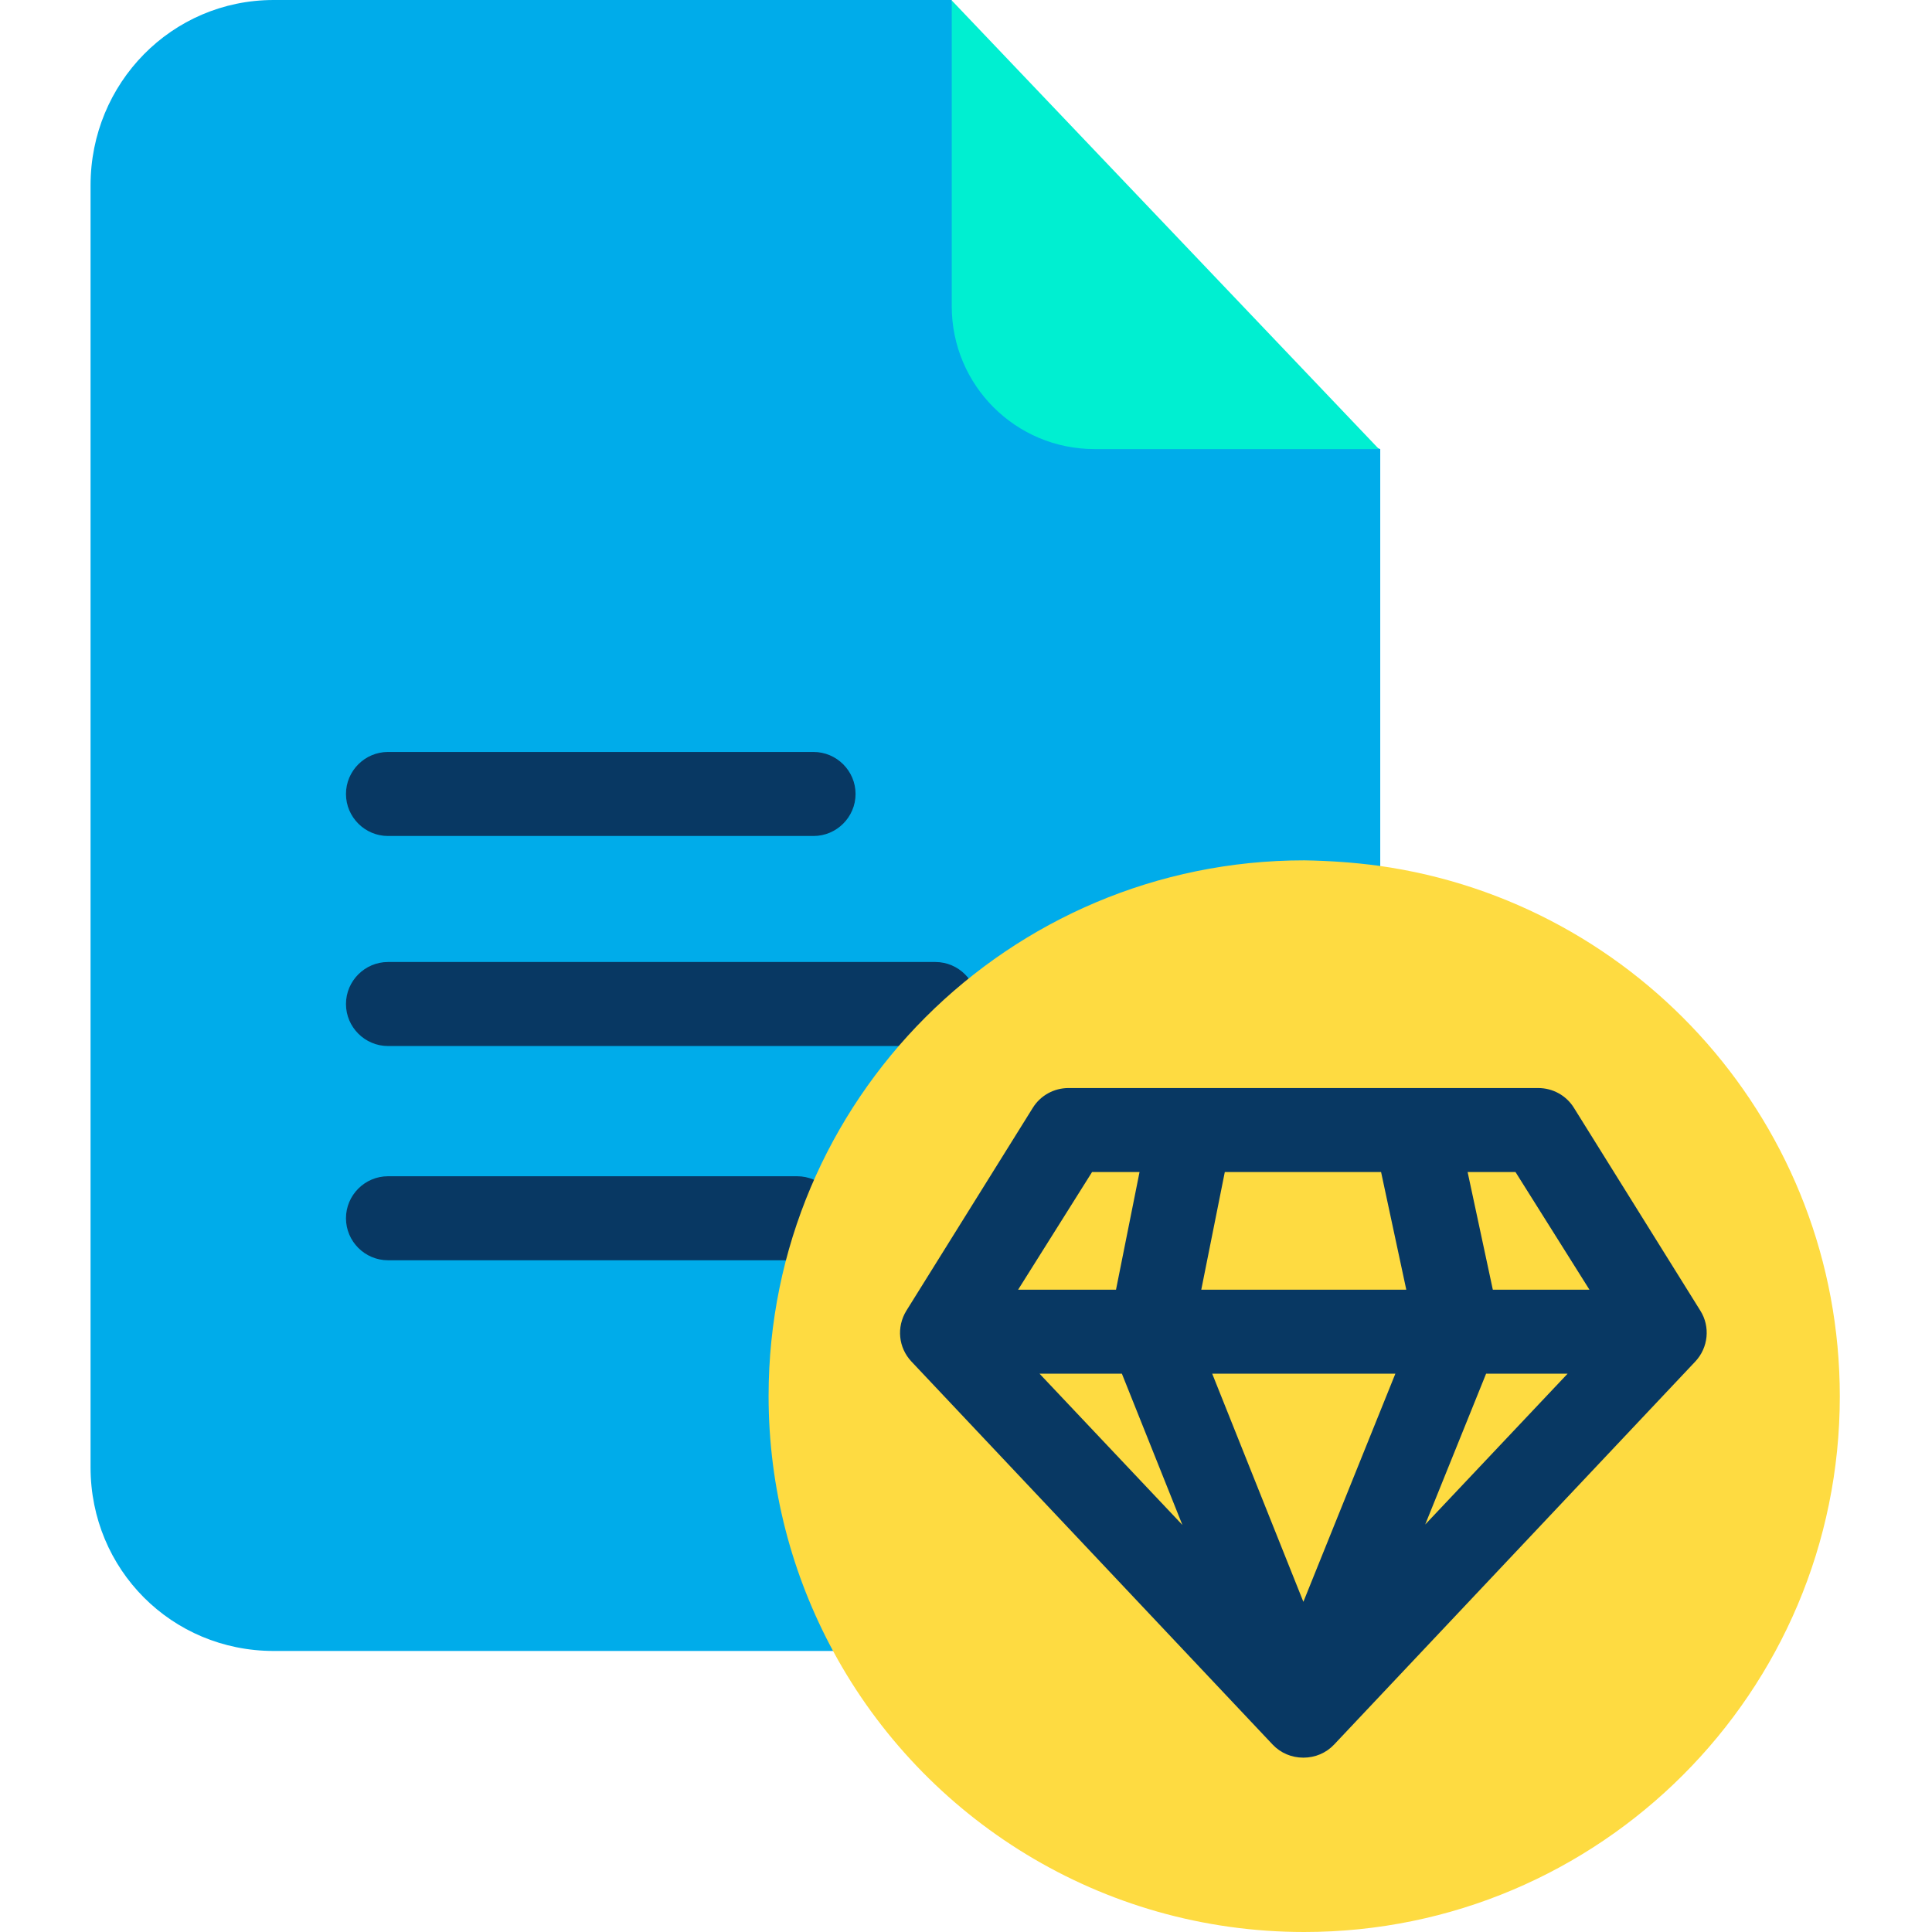 <svg height="640pt" viewBox="-30 0 640 640" width="640pt" xmlns="http://www.w3.org/2000/svg"><path d="m300.586 101.449-15.309-101.449h-224.602c-33.82 0-60.676 27.555-60.676 61.371v424.719c0 33.816 26.855 60.812 60.676 60.812h213.055l153.492-232.402v-165.734zm0 0" fill="#00acea"/><path d="m285.277.141 141.527 148.625h-94.211c-26.164 0-47.316-21.152-47.316-47.316zm0 0" fill="#00efd1"/><g fill="#083863"><path d="m98.527 346.508h181.324c7.652 0 13.918-6.258 13.918-13.914 0-7.652-6.266-13.918-13.918-13.918h-181.324c-7.652 0-13.918 6.266-13.918 13.918 0 7.656 6.266 13.914 13.918 13.914zm0 0"/><path d="m98.527 276.93h140.969c7.652 0 13.918-6.262 13.918-13.918 0-7.652-6.266-13.914-13.918-13.914h-140.969c-7.652 0-13.918 6.262-13.918 13.914 0 7.656 6.266 13.918 13.918 13.918zm0 0"/><path d="m234.066 389.648h-135.539c-7.652 0-13.918 6.266-13.918 13.914 0 7.656 6.266 13.918 13.918 13.918h135.539c7.656 0 13.918-6.262 13.918-13.918 0-7.648-6.262-13.914-13.918-13.914zm0 0"/></g><path d="m426.805 286.812c86.281 12.102 152.656 86.137 152.656 175.754 0 97.969-79.457 177.434-177.426 177.434-67.352 0-126.078-37.574-156-92.961-13.637-25.188-21.43-53.992-21.43-84.609 0-97.969 79.461-177.43 177.43-177.43 8.352.141 16.559.699 24.77 1.812zm0 0" fill="#fedb41"/><path d="m491.375 366.969c-2.504-4.039-6.957-6.543-11.828-6.543h-155.582c-4.867 0-9.32 2.504-11.828 6.543l-41.887 67.211c-3.34 5.43-2.641 12.246 1.668 16.84l119.68 126.914c2.645 2.785 6.262 4.312 10.16 4.312 3.895 0 7.516-1.527 10.156-4.312l119.676-126.914c4.316-4.594 5.012-11.551 1.672-16.84zm-159.617 21.289h15.727l-7.793 38.965h-32.426zm-17.395 66.797h27.277l20.039 50.098zm87.395 75.566-30.199-75.566h60.672zm-33.82-103.398 7.793-38.965h51.77l8.348 38.965zm74.176 77.793 20.176-49.961h26.996zm22.402-77.793-8.348-38.965h15.863l24.492 38.965zm0 0" fill="#083863"/></svg>